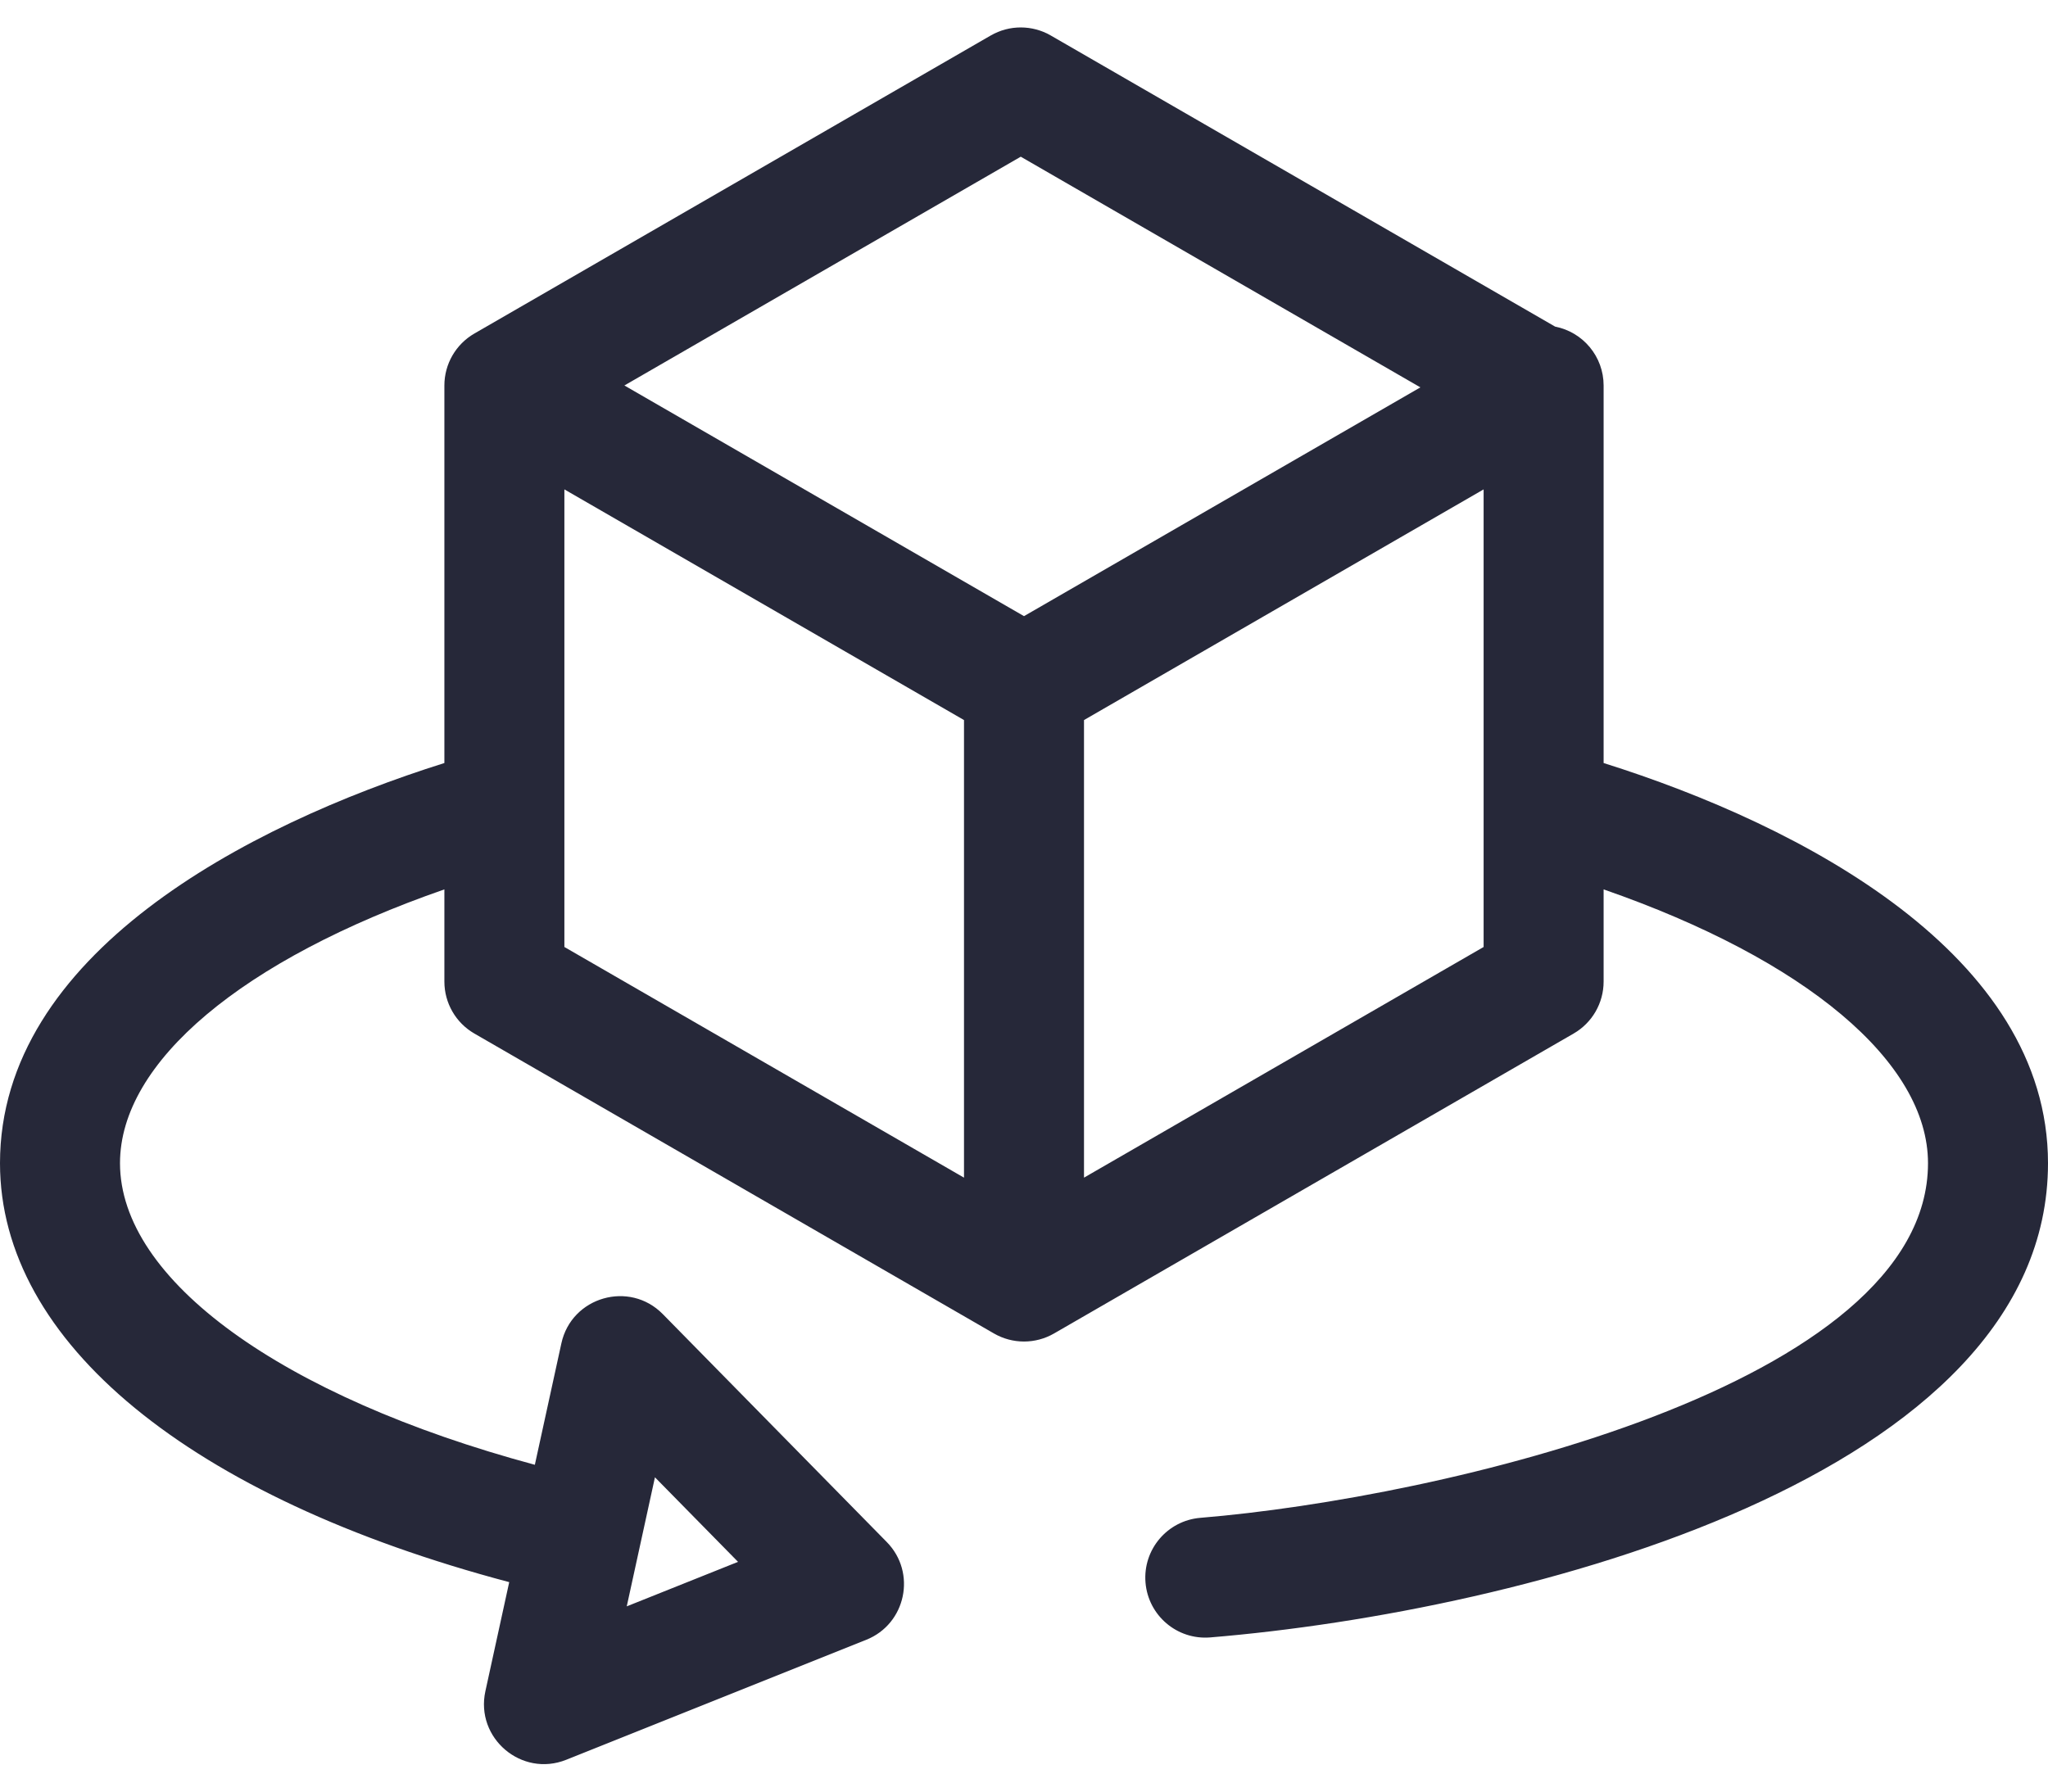 <?xml version="1.0" encoding="UTF-8"?>
<svg width="64px" height="56px" viewBox="0 0 64 56" version="1.1" xmlns="http://www.w3.org/2000/svg" xmlns:xlink="http://www.w3.org/1999/xlink">
    <title>Group</title>
    <g id="Page-1" stroke="none" stroke-width="1" fill="none" fill-rule="evenodd">
        <g id="Artboard" transform="translate(-159, -96)" fill="#262839" fill-rule="nonzero">
            <g id="Group" transform="translate(159, 96)">
                <path d="M50.113,23.85 L50.113,12.049 C50.113,11.146 49.471,10.38 48.598,10.209 L32.836,1.109 C32.256,0.774 31.541,0.774 30.961,1.109 L14.825,10.425 C14.244,10.76 13.887,11.379 13.887,12.049 L13.887,23.85 C7.67,25.806 0,29.843 0,36.358 C0,41.948 5.926,46.804 15.913,49.453 L15.168,52.864 C14.849,54.327 16.298,55.564 17.696,55.005 L27.071,51.255 C28.312,50.759 28.651,49.156 27.712,48.2 L20.712,41.075 C19.671,40.015 17.861,40.533 17.543,41.989 L16.714,45.785 C8.801,43.653 3.75,40.006 3.75,36.358 C3.75,33.19 7.586,29.989 13.887,27.8 L13.887,30.682 C13.887,31.352 14.244,31.971 14.825,32.306 L31.062,41.681 C31.643,42.016 32.357,42.016 32.938,41.681 L49.175,32.306 C49.756,31.971 50.113,31.352 50.113,30.682 L50.113,27.8 C56.414,29.989 60.25,33.19 60.25,36.358 C60.25,43.301 45,46.826 37.511,47.443 C36.479,47.529 35.712,48.434 35.797,49.466 C35.881,50.488 36.776,51.266 37.82,51.181 C47.583,50.373 64,46.155 64,36.358 C64,29.843 56.328,25.805 50.113,23.85 Z M20.467,46.176 L23.064,48.819 L19.586,50.21 L20.467,46.176 Z M31.899,4.898 L44.387,12.108 C42.862,12.988 33.017,18.672 32,19.259 C30.89,18.618 21.178,13.011 19.512,12.049 L31.899,4.898 Z M17.637,15.297 L30.125,22.507 L30.125,36.81 L17.637,29.6 L17.637,15.297 Z M46.363,29.6 L33.875,36.81 L33.875,22.507 L46.363,15.297 L46.363,29.6 Z" id="Shape"></path>
            </g>
        </g>
    </g>
</svg>